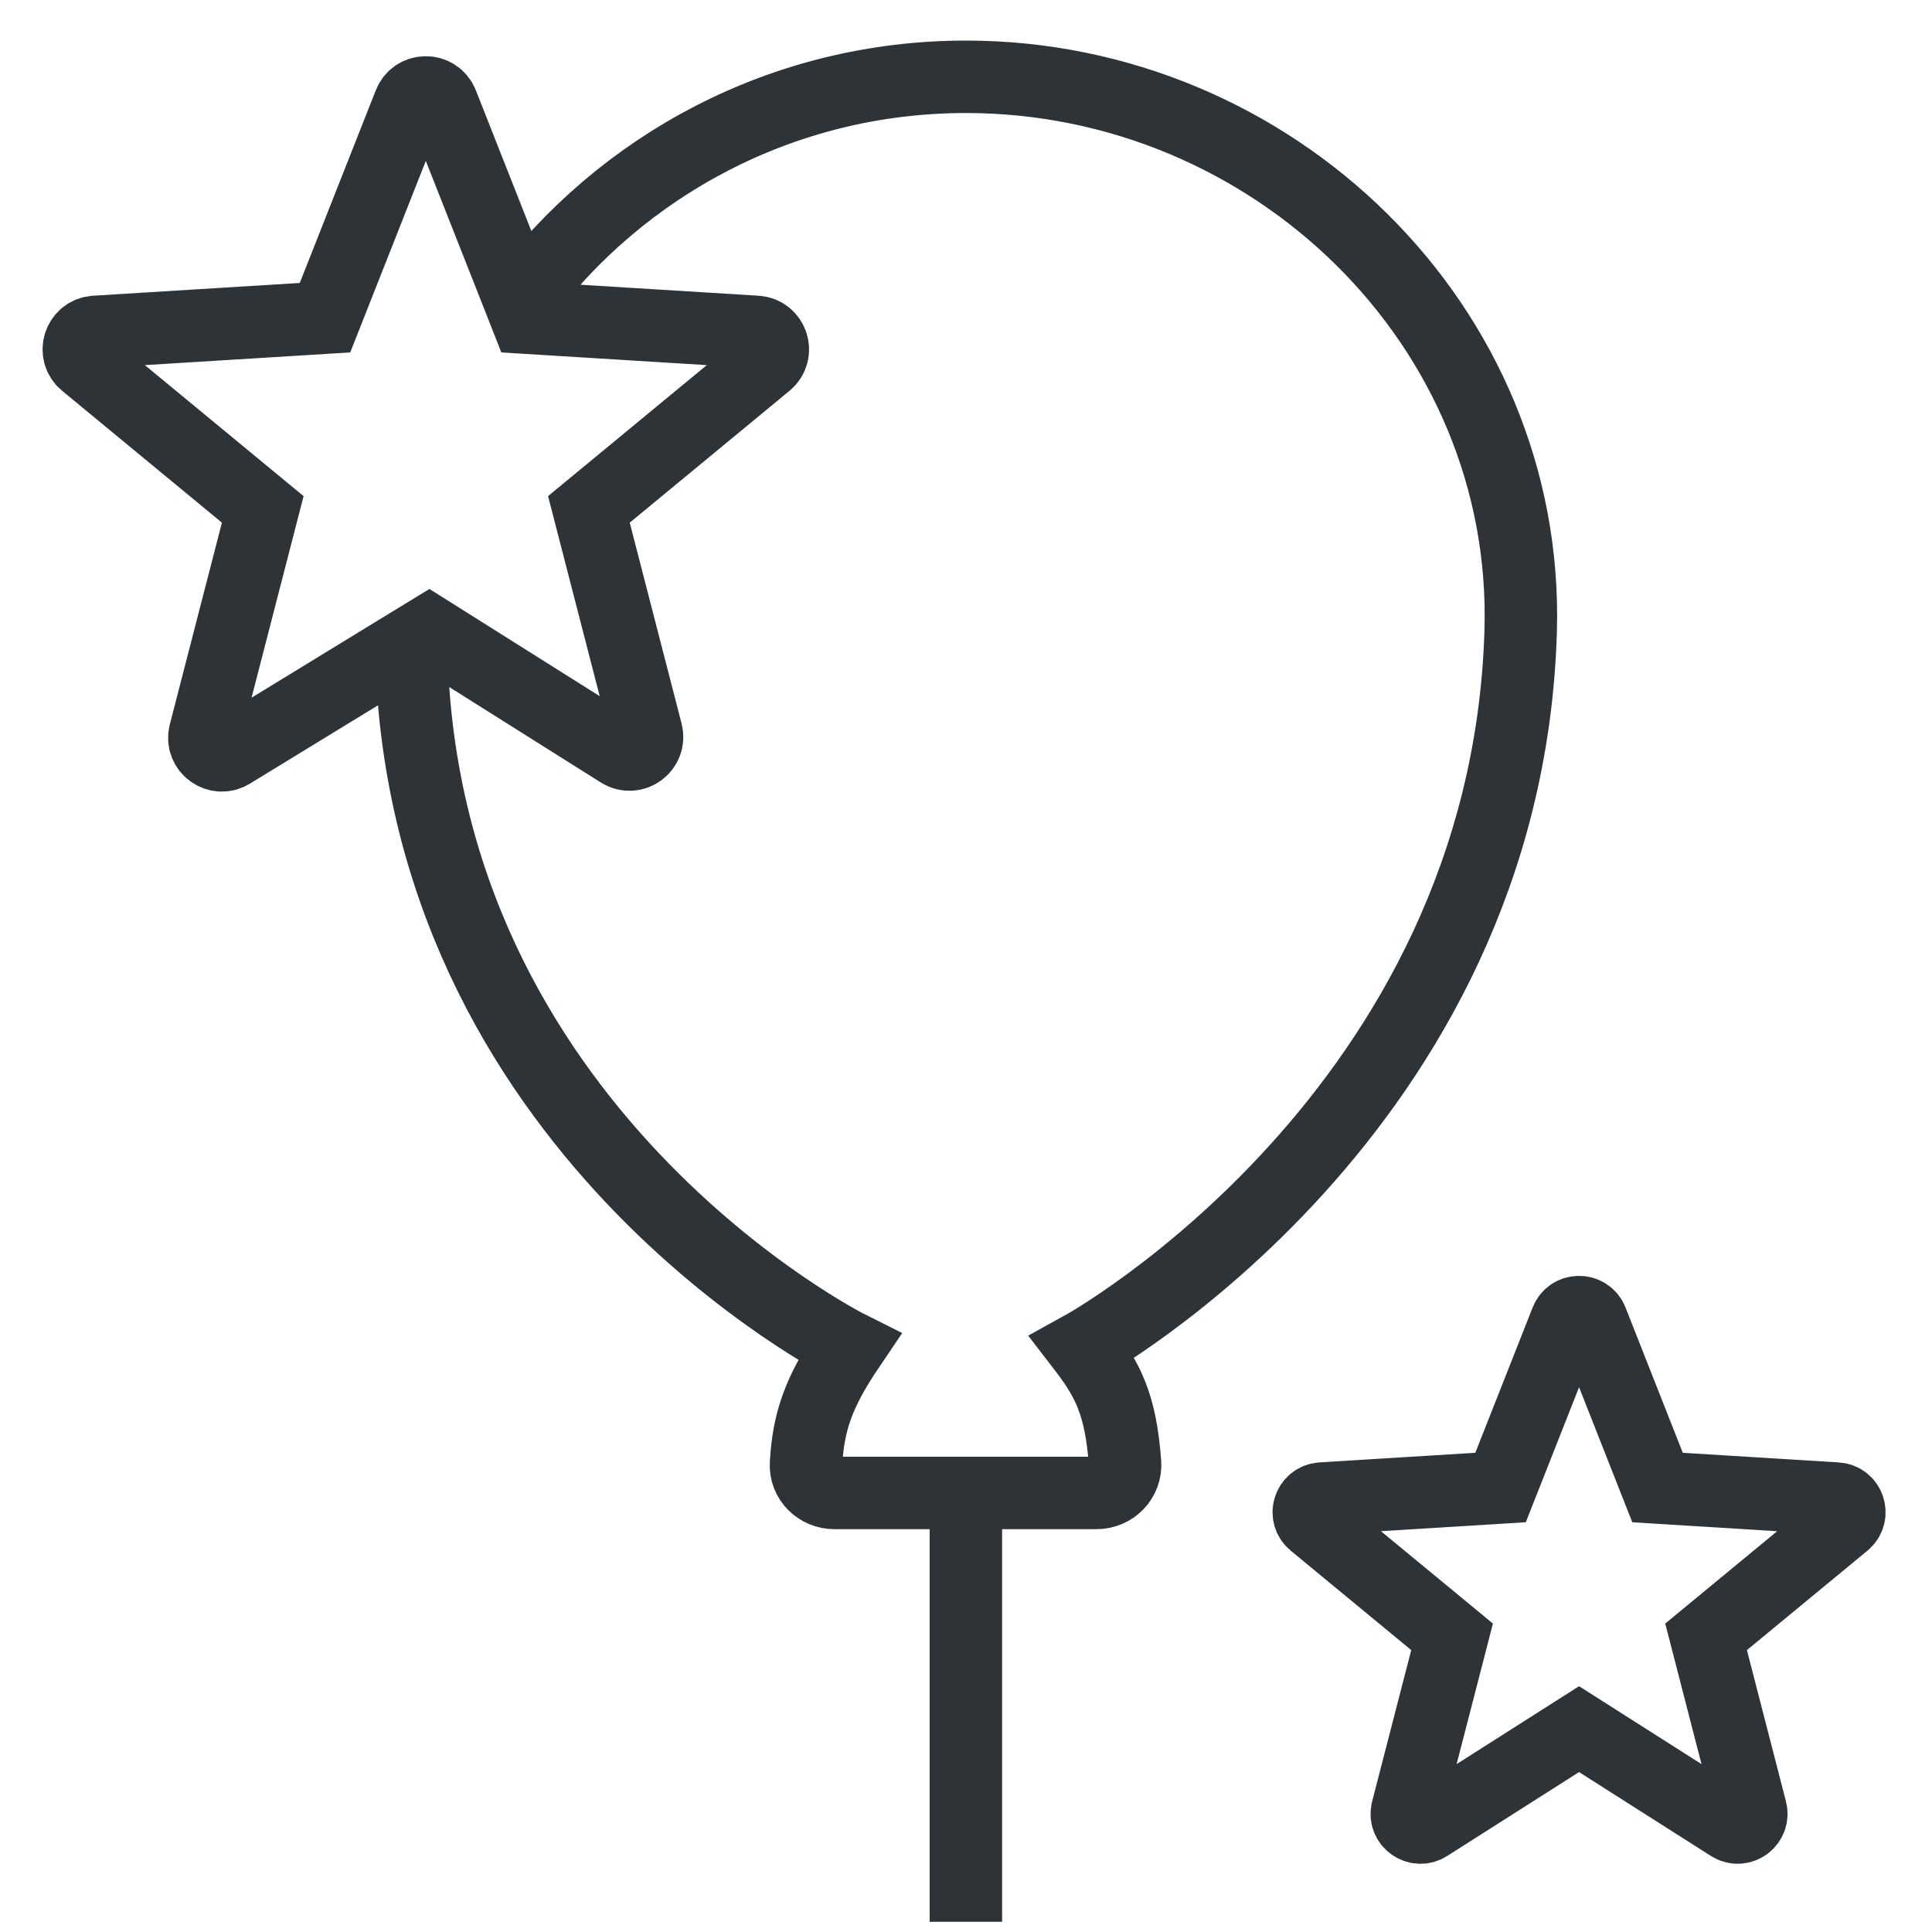 <svg width="32" height="32" viewBox="0 0 32 32" fill="none" xmlns="http://www.w3.org/2000/svg">
<path d="M15.998 24.728H13.821C13.554 24.728 13.334 24.511 13.35 24.245C13.389 23.558 13.549 23.069 14.063 22.31C14.063 22.31 6.916 18.736 6.81 10.643M15.998 24.728H18.162C18.434 24.728 18.654 24.503 18.634 24.232C18.563 23.259 18.348 22.85 17.932 22.31C17.932 22.31 24.945 18.441 25.187 10.461C25.34 5.389 21.073 1.272 15.998 1.272C12.973 1.272 10.289 2.734 8.615 4.99M15.998 24.728V31.831M8.615 4.99L7.323 1.715C7.226 1.47 6.879 1.47 6.783 1.715L5.383 5.262L1.577 5.497C1.315 5.513 1.208 5.843 1.411 6.01L4.352 8.437L3.394 12.148C3.329 12.4 3.604 12.604 3.826 12.468L6.81 10.643M8.615 4.99L8.722 5.262L12.528 5.497C12.791 5.513 12.898 5.843 12.695 6.01L9.754 8.437L10.708 12.134C10.773 12.389 10.495 12.592 10.272 12.453L7.108 10.461L6.81 10.643M27.454 24.638L26.365 21.875C26.289 21.685 26.019 21.685 25.944 21.875L24.854 24.638L21.89 24.821C21.685 24.834 21.602 25.09 21.76 25.221L24.051 27.111L23.308 29.987C23.257 30.185 23.476 30.344 23.649 30.234L26.154 28.64L28.66 30.234C28.833 30.344 29.051 30.185 29 29.987L28.258 27.111L30.549 25.221C30.707 25.09 30.623 24.834 30.419 24.821L27.454 24.638Z" stroke="#2E3338" stroke-width="1.2"/>
</svg>
